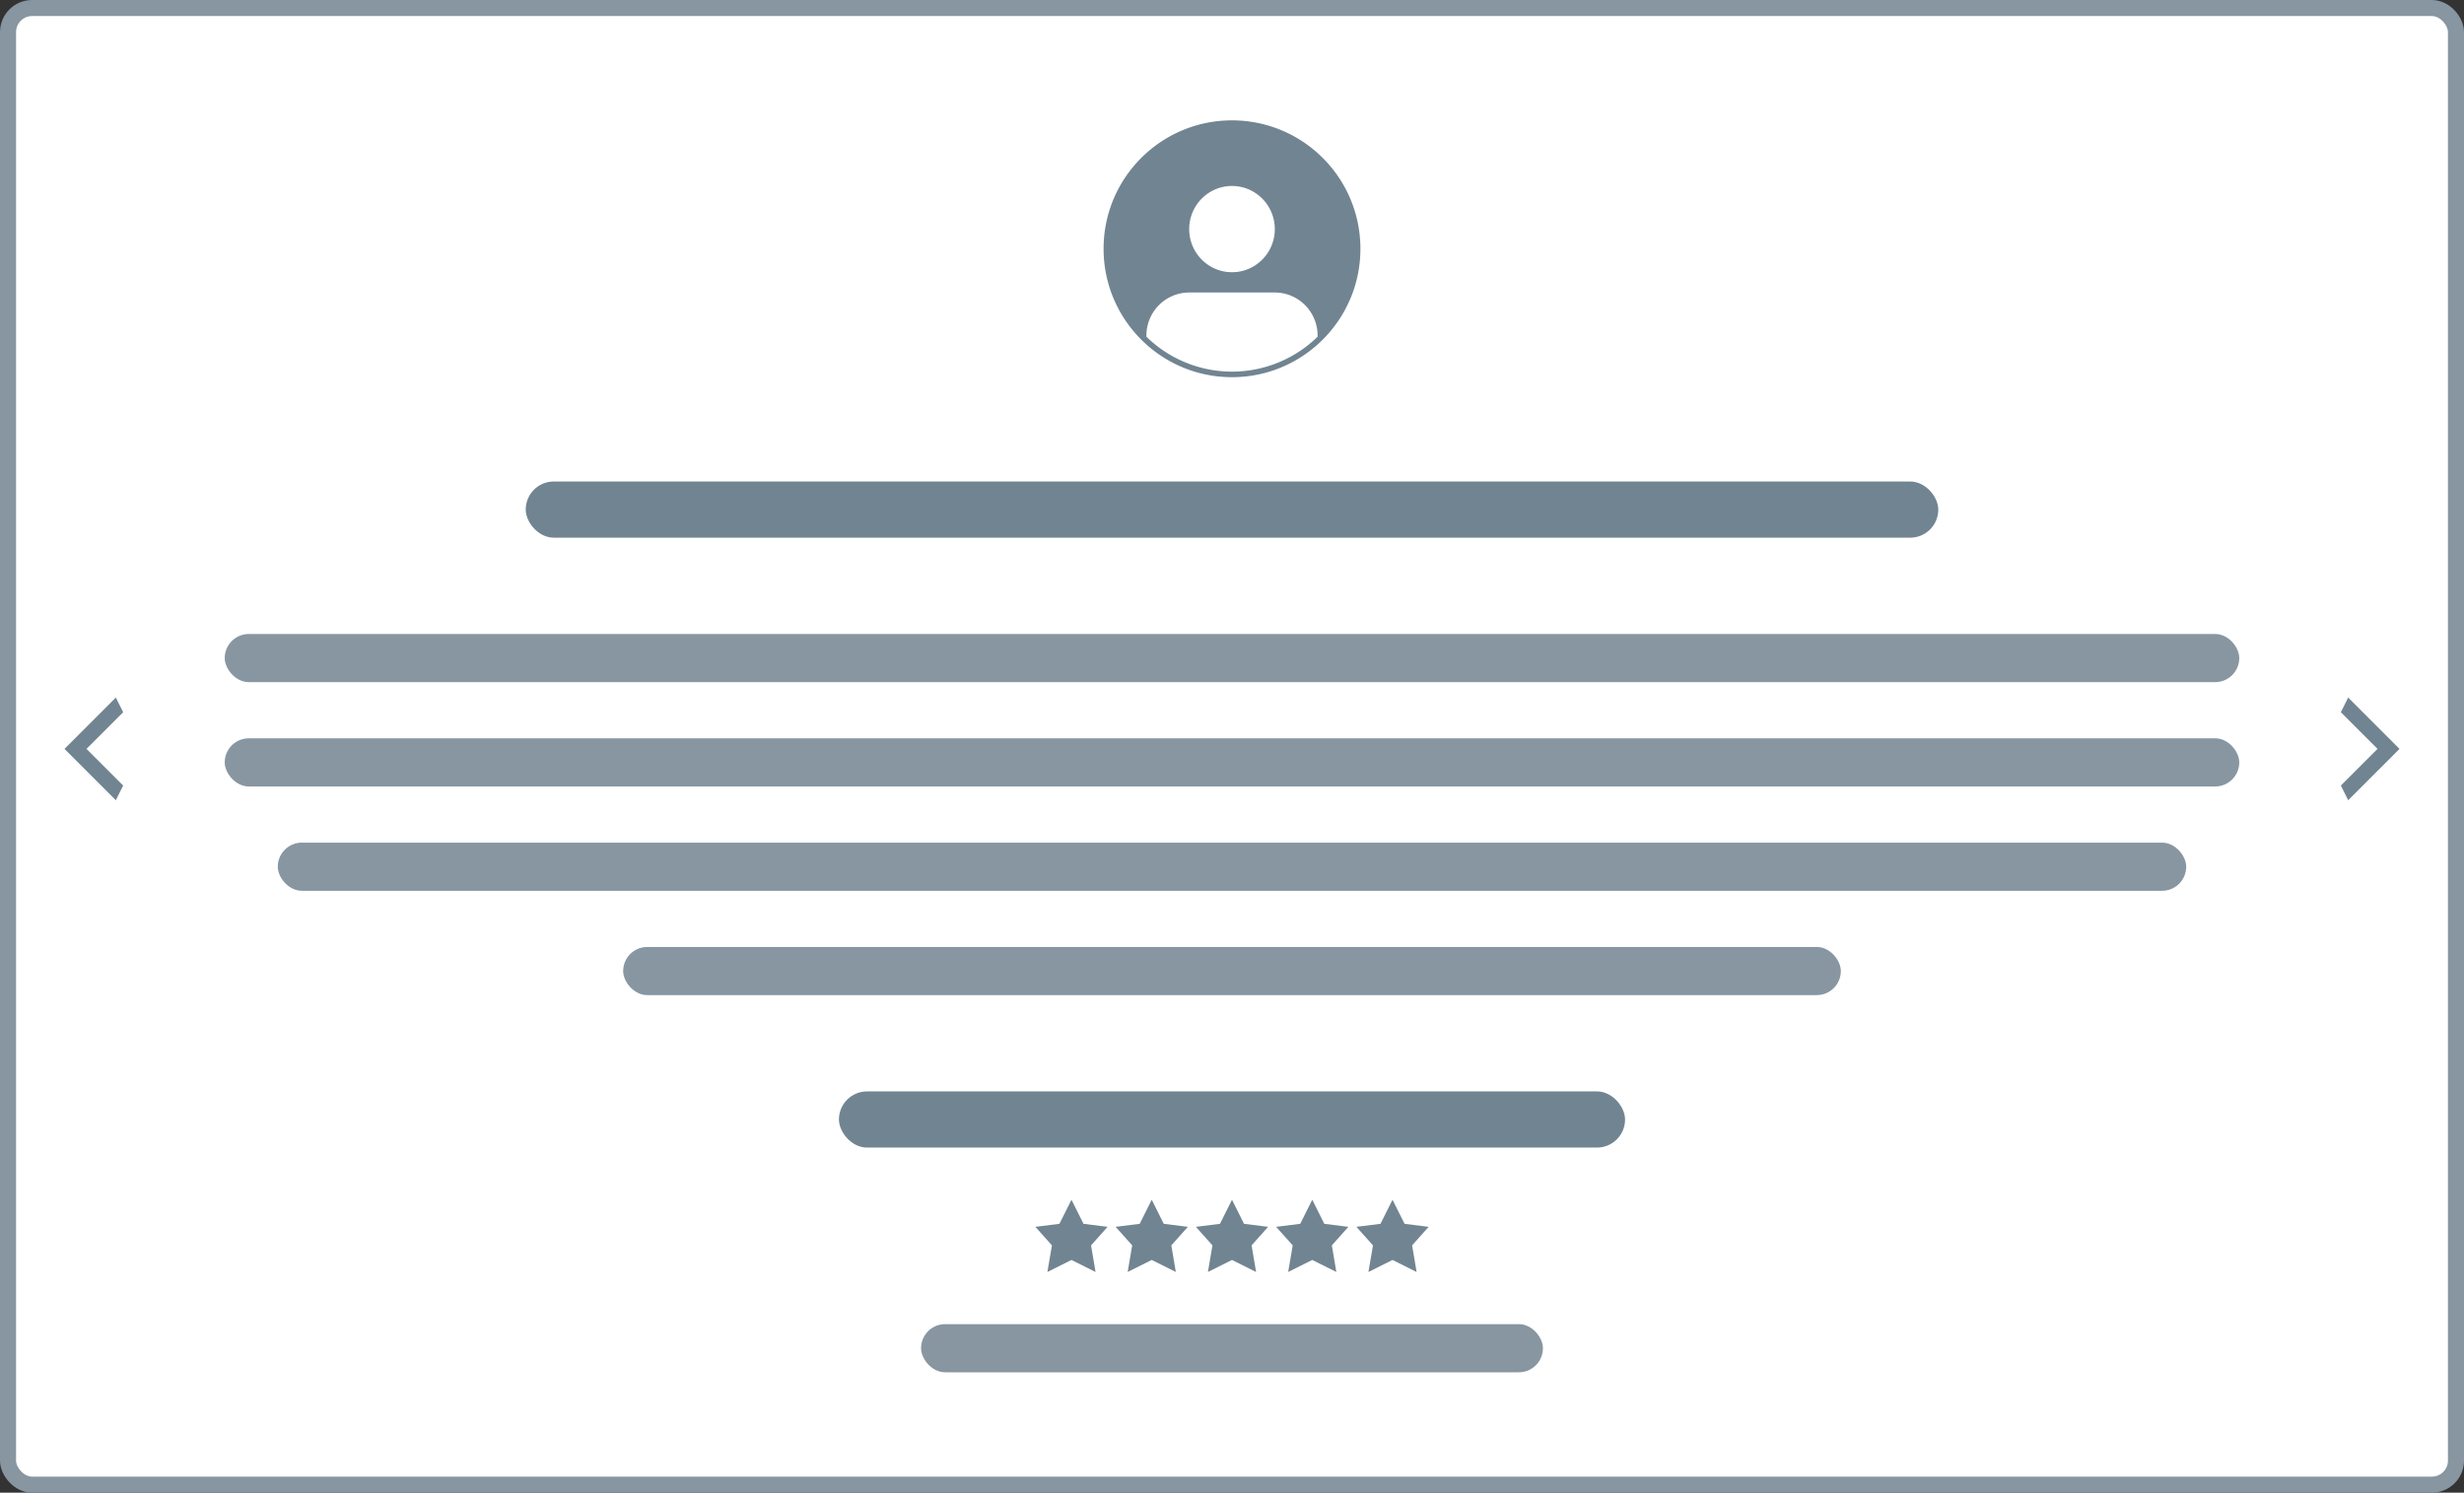 <svg xmlns="http://www.w3.org/2000/svg" xmlns:xlink="http://www.w3.org/1999/xlink" width="307" height="186" fill="none"><rect width="100%" height="100%" fill="#333333" stroke="none"/><rect x="1" y="1" width="305" height="184" rx="3" fill="#fff"/><rect x="1" y="1" width="305" height="184" rx="3" stroke="#8796a1" stroke-width="2"/><g fill="#718491"><path fill-rule="evenodd" d="M153.5 15c-8.837 0-16 7.163-16 16s7.163 16 16 16 16-7.163 16-16-7.163-16-16-16zm-10.667 26.953a15.24 15.24 0 0 0 21.334 0v-.131c0-1.425-.562-2.792-1.562-3.799s-2.357-1.574-3.772-1.574h-10.666c-1.415 0-2.771.566-3.772 1.574s-1.562 2.374-1.562 3.799v.131zm16-13.405c0 2.967-2.387 5.373-5.333 5.373s-5.333-2.405-5.333-5.373 2.387-5.373 5.333-5.373 5.333 2.406 5.333 5.373z"/><rect x="65.5" y="60" width="176" height="7" rx="3.5"/></g><g fill="#8796a1"><rect x="28" y="79" width="251" height="6" rx="3"/><rect x="28" y="92" width="251" height="6" rx="3"/><rect x="34.61" y="105" width="237.779" height="6" rx="3"/><rect x="77.643" y="118" width="151.715" height="6" rx="3"/></g><g fill="#718491"><rect x="104.526" y="136" width="97.948" height="7" rx="3.5"/><use xlink:href="#B"/><use xlink:href="#B" x="10"/><use xlink:href="#B" x="20"/><use xlink:href="#B" x="30"/><use xlink:href="#B" x="40"/></g><rect x="114.76" y="165" width="77.481" height="6" rx="3" fill="#8796a1"/><path d="M15.346 97.885l-4.568-4.568 4.568-4.568-.914-1.827-6.396 6.396 6.396 6.396.914-1.827zm276.309 0l4.569-4.568-4.569-4.568.914-1.827 6.396 6.396-6.396 6.396-.914-1.827z" fill="#718491"/><defs ><path id="B" d="M133.5 149.5l1.5 3 3 .375-2.06 2.31.56 3.315-3-1.5-3 1.5.565-3.315-2.065-2.31 3-.375 1.5-3z"/></defs></svg>